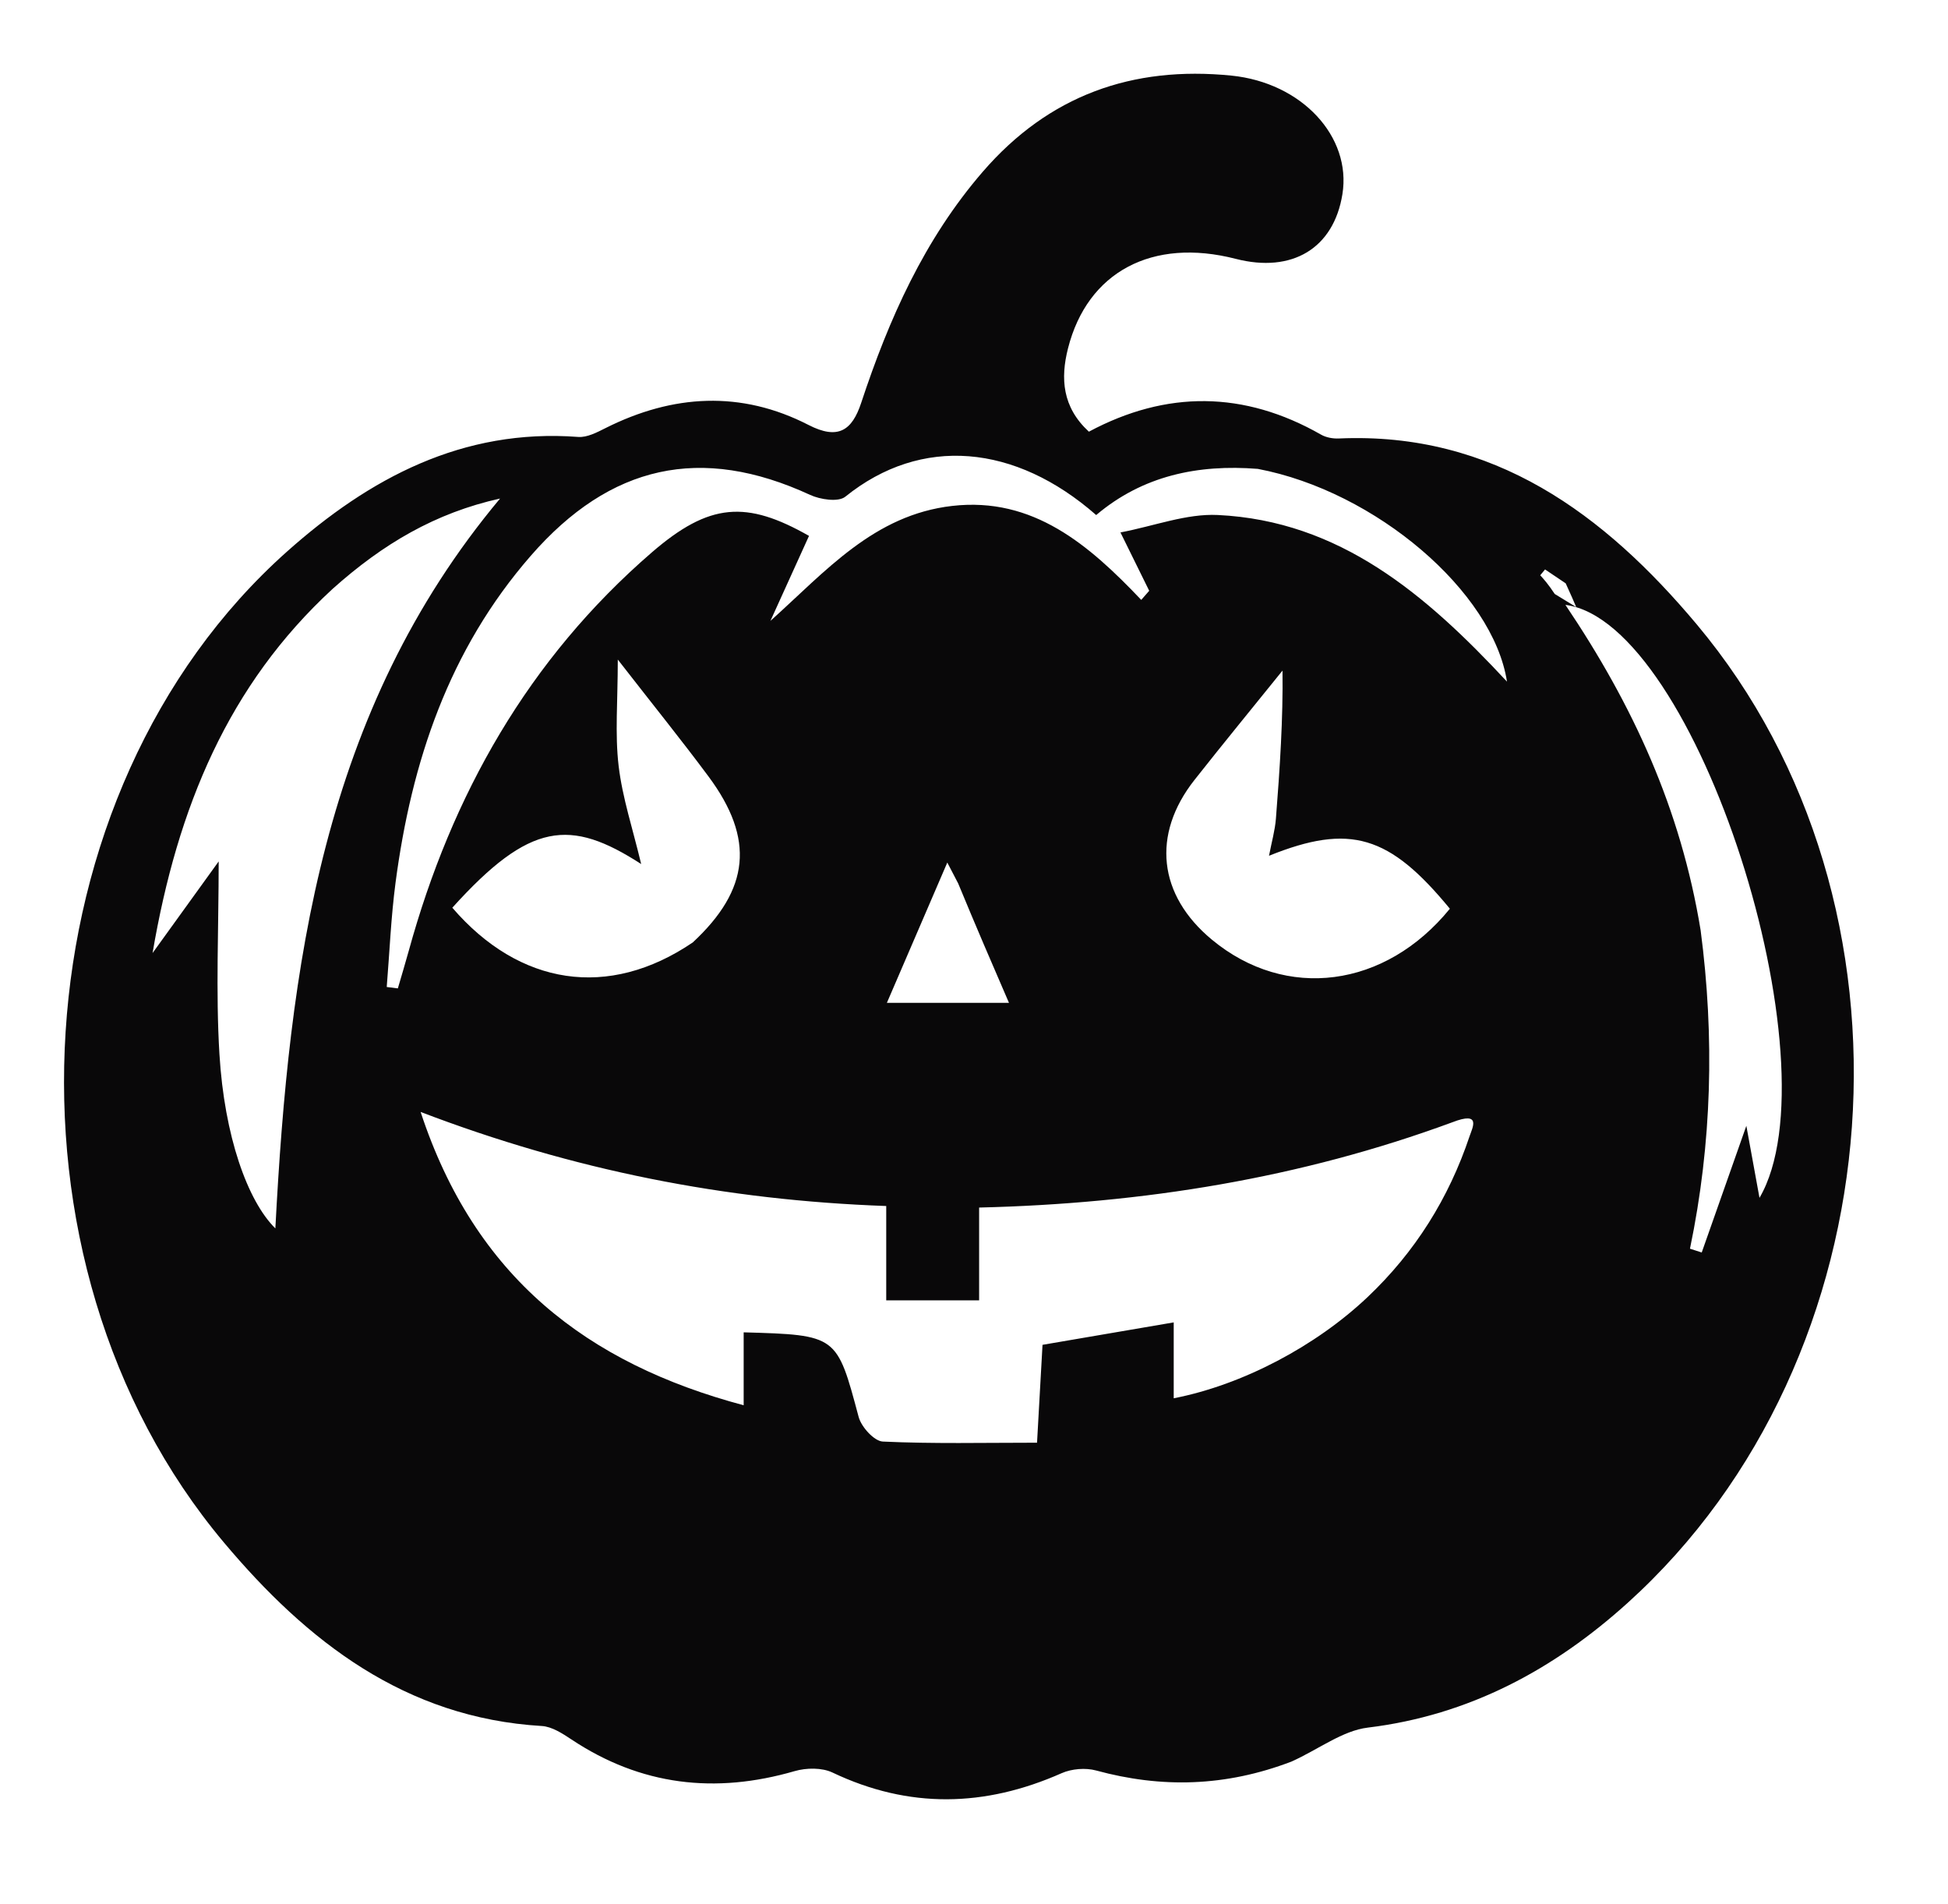 <svg version="1.1" id="Layer_1" xmlns="http://www.w3.org/2000/svg" xmlns:xlink="http://www.w3.org/1999/xlink" x="0px" y="0px"
	 width="100%" viewBox="0 0 262 256" enable-background="new 0 0 262 256" xml:space="preserve">
<path fill="#FBFDFC" opacity="0" stroke="none" 
	d="
M161,257 
	C107.333,257 54.167,257 1,257 
	C1,171.667 1,86.333 1,1 
	C88.333,1 175.667,1 263,1 
	C263,86.333 263,171.667 263,257 
	C229.167,257 195.333,257 161,257 
M174.078,236.762 
	C177.37,235.22 180.546,232.722 183.975,232.306 
	C197.606,230.653 209.01,224.478 218.899,215.55 
	C255.361,182.632 259.803,121.623 228.191,83.94 
	C215.813,69.186 200.907,58.035 180.061,58.961 
	C179.273,58.996 178.361,58.835 177.687,58.45 
	C167.336,52.536 156.882,52.47 146.452,58.047 
	C142.871,54.751 142.616,50.885 143.643,46.843 
	C146.259,36.539 154.993,31.924 166.199,34.806 
	C173.804,36.762 179.381,33.384 180.55,26.113 
	C181.796,18.367 175.09,11.118 165.616,10.166 
	C152.312,8.829 141.066,12.814 132.174,23.101 
	C124.299,32.213 119.55,42.908 115.827,54.172 
	C114.599,57.885 112.73,59.191 108.74,57.141 
	C99.668,52.479 90.494,53.022 81.452,57.559 
	C80.302,58.136 78.966,58.844 77.772,58.754 
	C62.201,57.579 49.655,64.317 38.59,74.178 
	C2.335,106.49 -1.704,169.546 30.122,207.423 
	C41.28,220.702 54.475,231 72.864,232.091 
	C74.229,232.172 75.642,233.092 76.851,233.896 
	C86.196,240.115 96.191,241.257 106.881,238.157 
	C108.448,237.703 110.546,237.673 111.969,238.35 
	C122.275,243.251 132.466,243.003 142.784,238.437 
	C144.137,237.838 146.003,237.686 147.428,238.074 
	C156.207,240.467 164.817,240.266 174.078,236.762 
z"/>
<path fill="#090809" opacity="1" stroke="none" 
	d="
M173.703,236.874 
	C164.817,240.266 156.207,240.467 147.428,238.074 
	C146.003,237.686 144.137,237.838 142.784,238.437 
	C132.466,243.003 122.275,243.251 111.969,238.35 
	C110.546,237.673 108.448,237.703 106.881,238.157 
	C96.191,241.257 86.196,240.115 76.851,233.896 
	C75.642,233.092 74.229,232.172 72.864,232.091 
	C54.475,231 41.28,220.702 30.122,207.423 
	C-1.704,169.546 2.335,106.49 38.59,74.178 
	C49.655,64.317 62.201,57.579 77.772,58.754 
	C78.966,58.844 80.302,58.136 81.452,57.559 
	C90.494,53.022 99.668,52.479 108.74,57.141 
	C112.73,59.191 114.599,57.885 115.827,54.172 
	C119.55,42.908 124.299,32.213 132.174,23.101 
	C141.066,12.814 152.312,8.829 165.616,10.166 
	C175.09,11.118 181.796,18.367 180.55,26.113 
	C179.381,33.384 173.804,36.762 166.199,34.806 
	C154.993,31.924 146.259,36.539 143.643,46.843 
	C142.616,50.885 142.871,54.751 146.452,58.047 
	C156.882,52.47 167.336,52.536 177.687,58.45 
	C178.361,58.835 179.273,58.996 180.061,58.961 
	C200.907,58.035 215.813,69.186 228.191,83.94 
	C259.803,121.623 255.361,182.632 218.899,215.55 
	C209.01,224.478 197.606,230.653 183.975,232.306 
	C180.546,232.722 177.37,235.22 173.703,236.874 
M210.582,78.442 
	C209.657,77.819 208.732,77.195 207.806,76.572 
	C207.59,76.833 207.373,77.093 207.156,77.354 
	C207.679,77.932 208.201,78.51 209.109,79.872 
	C210.072,80.459 211.036,81.047 211.999,81.634 
	C211.626,80.769 211.253,79.904 210.582,78.442 
M195.333,150.91 
	C174.941,158.423 153.765,161.845 131.689,162.377 
	C131.689,166.944 131.689,170.869 131.689,174.852 
	C127.434,174.852 123.651,174.852 119.195,174.852 
	C119.195,170.616 119.195,166.534 119.195,162.17 
	C97.514,161.393 77.073,157.356 56.572,149.52 
	C63.874,171.727 78.96,183.345 100.021,188.962 
	C100.021,185.384 100.021,182.27 100.021,179.156 
	C112.623,179.515 112.543,179.536 115.485,190.532 
	C115.845,191.88 117.571,193.788 118.738,193.843 
	C125.485,194.159 132.255,193.997 139.478,193.997 
	C139.739,189.349 139.969,185.234 140.215,180.836 
	C145.942,179.856 151.623,178.885 157.861,177.818 
	C157.861,181.527 157.861,184.74 157.861,188.024 
	C167.133,186.219 176.975,181.009 183.937,174.415 
	C190.33,168.359 194.862,161.118 197.652,152.791 
	C198.04,151.634 199.285,149.373 195.333,150.91 
M169.167,63.048 
	C161.133,62.415 153.701,63.954 147.434,69.258 
	C136.557,59.715 123.917,58.544 113.691,66.79 
	C112.755,67.545 110.324,67.179 108.951,66.545 
	C94.27,59.765 82.067,62.489 71.402,74.719 
	C60.369,87.371 55.347,102.431 53.199,118.69 
	C52.585,123.338 52.397,128.042 52.014,132.719 
	C52.513,132.782 53.011,132.844 53.509,132.907 
	C53.998,131.227 54.508,129.554 54.972,127.868 
	C60.752,106.88 71.077,88.618 87.669,74.279 
	C95.424,67.577 100.402,67.279 108.809,72.059 
	C107.084,75.86 105.351,79.676 103.618,83.493 
	C111.069,76.802 117.534,69.236 128.071,68.029 
	C138.947,66.783 146.463,73.262 153.494,80.667 
	C153.851,80.258 154.208,79.85 154.565,79.441 
	C153.46,77.199 152.355,74.957 150.698,71.596 
	C155.271,70.723 159.572,69.048 163.784,69.25 
	C180.178,70.036 191.76,79.91 202.685,91.657 
	C200.814,79.562 185.026,66.057 169.167,63.048 
M44.711,79.207 
	C30.749,92.075 23.872,108.488 20.519,128.156 
	C23.939,123.417 26.635,119.681 29.412,115.833 
	C29.412,124.857 29.005,133.328 29.513,141.745 
	C30.178,152.767 33.287,161.487 37.035,165.181 
	C38.879,129.979 43.299,95.685 67.258,67.037 
	C58.557,68.972 51.513,73.118 44.711,79.207 
M93.174,126.729 
	C100.843,119.607 101.541,112.821 95.295,104.413 
	C91.714,99.593 87.939,94.918 83.091,88.688 
	C83.091,94.282 82.696,98.682 83.202,102.975 
	C83.709,107.278 85.113,111.475 86.236,116.185 
	C76.687,110.019 71.271,110.505 60.835,122.059 
	C69.848,132.526 81.82,134.433 93.174,126.729 
M172.493,90.174 
	C168.545,95.071 164.552,99.933 160.658,104.872 
	C154.853,112.236 155.771,120.371 163.003,126.36 
	C172.962,134.608 186.312,132.87 195.003,122.194 
	C186.893,112.328 181.582,110.675 170.679,115.073 
	C171.037,113.203 171.482,111.66 171.606,110.093 
	C172.14,103.329 172.58,96.558 172.493,90.174 
M228.729,125.09 
	C230.614,139.425 230.256,153.702 227.296,167.911 
	C227.823,168.08 228.35,168.249 228.877,168.418 
	C230.859,162.792 232.841,157.167 234.878,151.385 
	C235.459,154.569 236.031,157.703 236.646,161.073 
	C247.103,143.212 228.228,83.601 210.545,81.336 
	C219.635,94.829 226.05,108.758 228.729,125.09 
M128.875,118.799 
	C128.455,117.992 128.035,117.186 127.409,115.984 
	C124.624,122.453 122.028,128.478 119.283,134.851 
	C125.003,134.851 129.949,134.851 135.704,134.851 
	C133.37,129.454 131.218,124.477 128.875,118.799 
z"/>
<path fill="#F9FAFA" opacity="0" stroke="none" 
	d="
M195.706,150.782 
	C199.285,149.373 198.04,151.634 197.652,152.791 
	C194.862,161.118 190.33,168.359 183.937,174.415 
	C176.975,181.009 167.133,186.219 157.861,188.024 
	C157.861,184.74 157.861,181.527 157.861,177.818 
	C151.623,178.885 145.942,179.856 140.215,180.836 
	C139.969,185.234 139.739,189.349 139.478,193.997 
	C132.255,193.997 125.485,194.159 118.738,193.843 
	C117.571,193.788 115.845,191.88 115.485,190.532 
	C112.543,179.536 112.623,179.515 100.021,179.156 
	C100.021,182.27 100.021,185.384 100.021,188.962 
	C78.96,183.345 63.874,171.727 56.572,149.52 
	C77.073,157.356 97.514,161.393 119.195,162.17 
	C119.195,166.534 119.195,170.616 119.195,174.852 
	C123.651,174.852 127.434,174.852 131.689,174.852 
	C131.689,170.869 131.689,166.944 131.689,162.377 
	C153.765,161.845 174.941,158.423 195.706,150.782 
z"/>
<path fill="#F2F2F2" opacity="0" stroke="none" 
	d="
M169.612,63.09 
	C185.026,66.057 200.814,79.562 202.685,91.657 
	C191.76,79.91 180.178,70.036 163.784,69.25 
	C159.572,69.048 155.271,70.723 150.698,71.596 
	C152.355,74.957 153.46,77.199 154.565,79.441 
	C154.208,79.85 153.851,80.258 153.494,80.667 
	C146.463,73.262 138.947,66.783 128.071,68.029 
	C117.534,69.236 111.069,76.802 103.618,83.493 
	C105.351,79.676 107.084,75.86 108.809,72.059 
	C100.402,67.279 95.424,67.577 87.669,74.279 
	C71.077,88.618 60.752,106.88 54.972,127.868 
	C54.508,129.554 53.998,131.227 53.509,132.907 
	C53.011,132.844 52.513,132.782 52.014,132.719 
	C52.397,128.042 52.585,123.338 53.199,118.69 
	C55.347,102.431 60.369,87.371 71.402,74.719 
	C82.067,62.489 94.27,59.765 108.951,66.545 
	C110.324,67.179 112.755,67.545 113.691,66.79 
	C123.917,58.544 136.557,59.715 147.434,69.258 
	C153.701,63.954 161.133,62.415 169.612,63.09 
z"/>
<path fill="#F4F4F5" opacity="0" stroke="none" 
	d="
M44.983,78.977 
	C51.513,73.118 58.557,68.972 67.258,67.037 
	C43.299,95.685 38.879,129.979 37.035,165.181 
	C33.287,161.487 30.178,152.767 29.513,141.745 
	C29.005,133.328 29.412,124.857 29.412,115.833 
	C26.635,119.681 23.939,123.417 20.519,128.156 
	C23.872,108.488 30.749,92.075 44.983,78.977 
z"/>
<path fill="#F7F7F8" opacity="0" stroke="none" 
	d="
M92.86,126.92 
	C81.82,134.433 69.848,132.526 60.835,122.059 
	C71.271,110.505 76.687,110.019 86.236,116.185 
	C85.113,111.475 83.709,107.278 83.202,102.975 
	C82.696,98.682 83.091,94.282 83.091,88.688 
	C87.939,94.918 91.714,99.593 95.295,104.413 
	C101.541,112.821 100.843,119.607 92.86,126.92 
z"/>
<path fill="#F7F7F7" opacity="0" stroke="none" 
	d="
M172.773,89.982 
	C172.58,96.558 172.14,103.329 171.606,110.093 
	C171.482,111.66 171.037,113.203 170.679,115.073 
	C181.582,110.675 186.893,112.328 195.003,122.194 
	C186.312,132.87 172.962,134.608 163.003,126.36 
	C155.771,120.371 154.853,112.236 160.658,104.872 
	C164.552,99.933 168.545,95.071 172.773,89.982 
z"/>
<path fill="#F5F4F5" opacity="0" stroke="none" 
	d="
M228.563,124.682 
	C226.05,108.758 219.635,94.829 210.545,81.336 
	C228.228,83.601 247.103,143.212 236.646,161.073 
	C236.031,157.703 235.459,154.569 234.878,151.385 
	C232.841,157.167 230.859,162.792 228.877,168.418 
	C228.35,168.249 227.823,168.08 227.296,167.911 
	C230.256,153.702 230.614,139.425 228.563,124.682 
z"/>
<path fill="#F3F4F4" opacity="0" stroke="none" 
	d="
M128.971,119.149 
	C131.218,124.477 133.37,129.454 135.704,134.851 
	C129.949,134.851 125.003,134.851 119.283,134.851 
	C122.028,128.478 124.624,122.453 127.409,115.984 
	C128.035,117.186 128.455,117.992 128.971,119.149 
z"/>
<path fill="#E1E0E2" opacity="0" stroke="none" 
	d="
M208.723,79.088 
	C208.201,78.51 207.679,77.932 207.156,77.354 
	C207.373,77.093 207.59,76.833 207.806,76.572 
	C208.732,77.195 209.657,77.819 210.372,78.754 
	C209.682,79.073 209.202,79.08 208.723,79.088 
z"/>
<path fill="#F5F4F5" opacity="0" stroke="none" 
	d="
M208.916,79.48 
	C209.202,79.08 209.682,79.073 210.521,79.052 
	C211.253,79.904 211.626,80.769 211.999,81.634 
	C211.036,81.047 210.072,80.459 208.916,79.48 
z"/>
</svg>